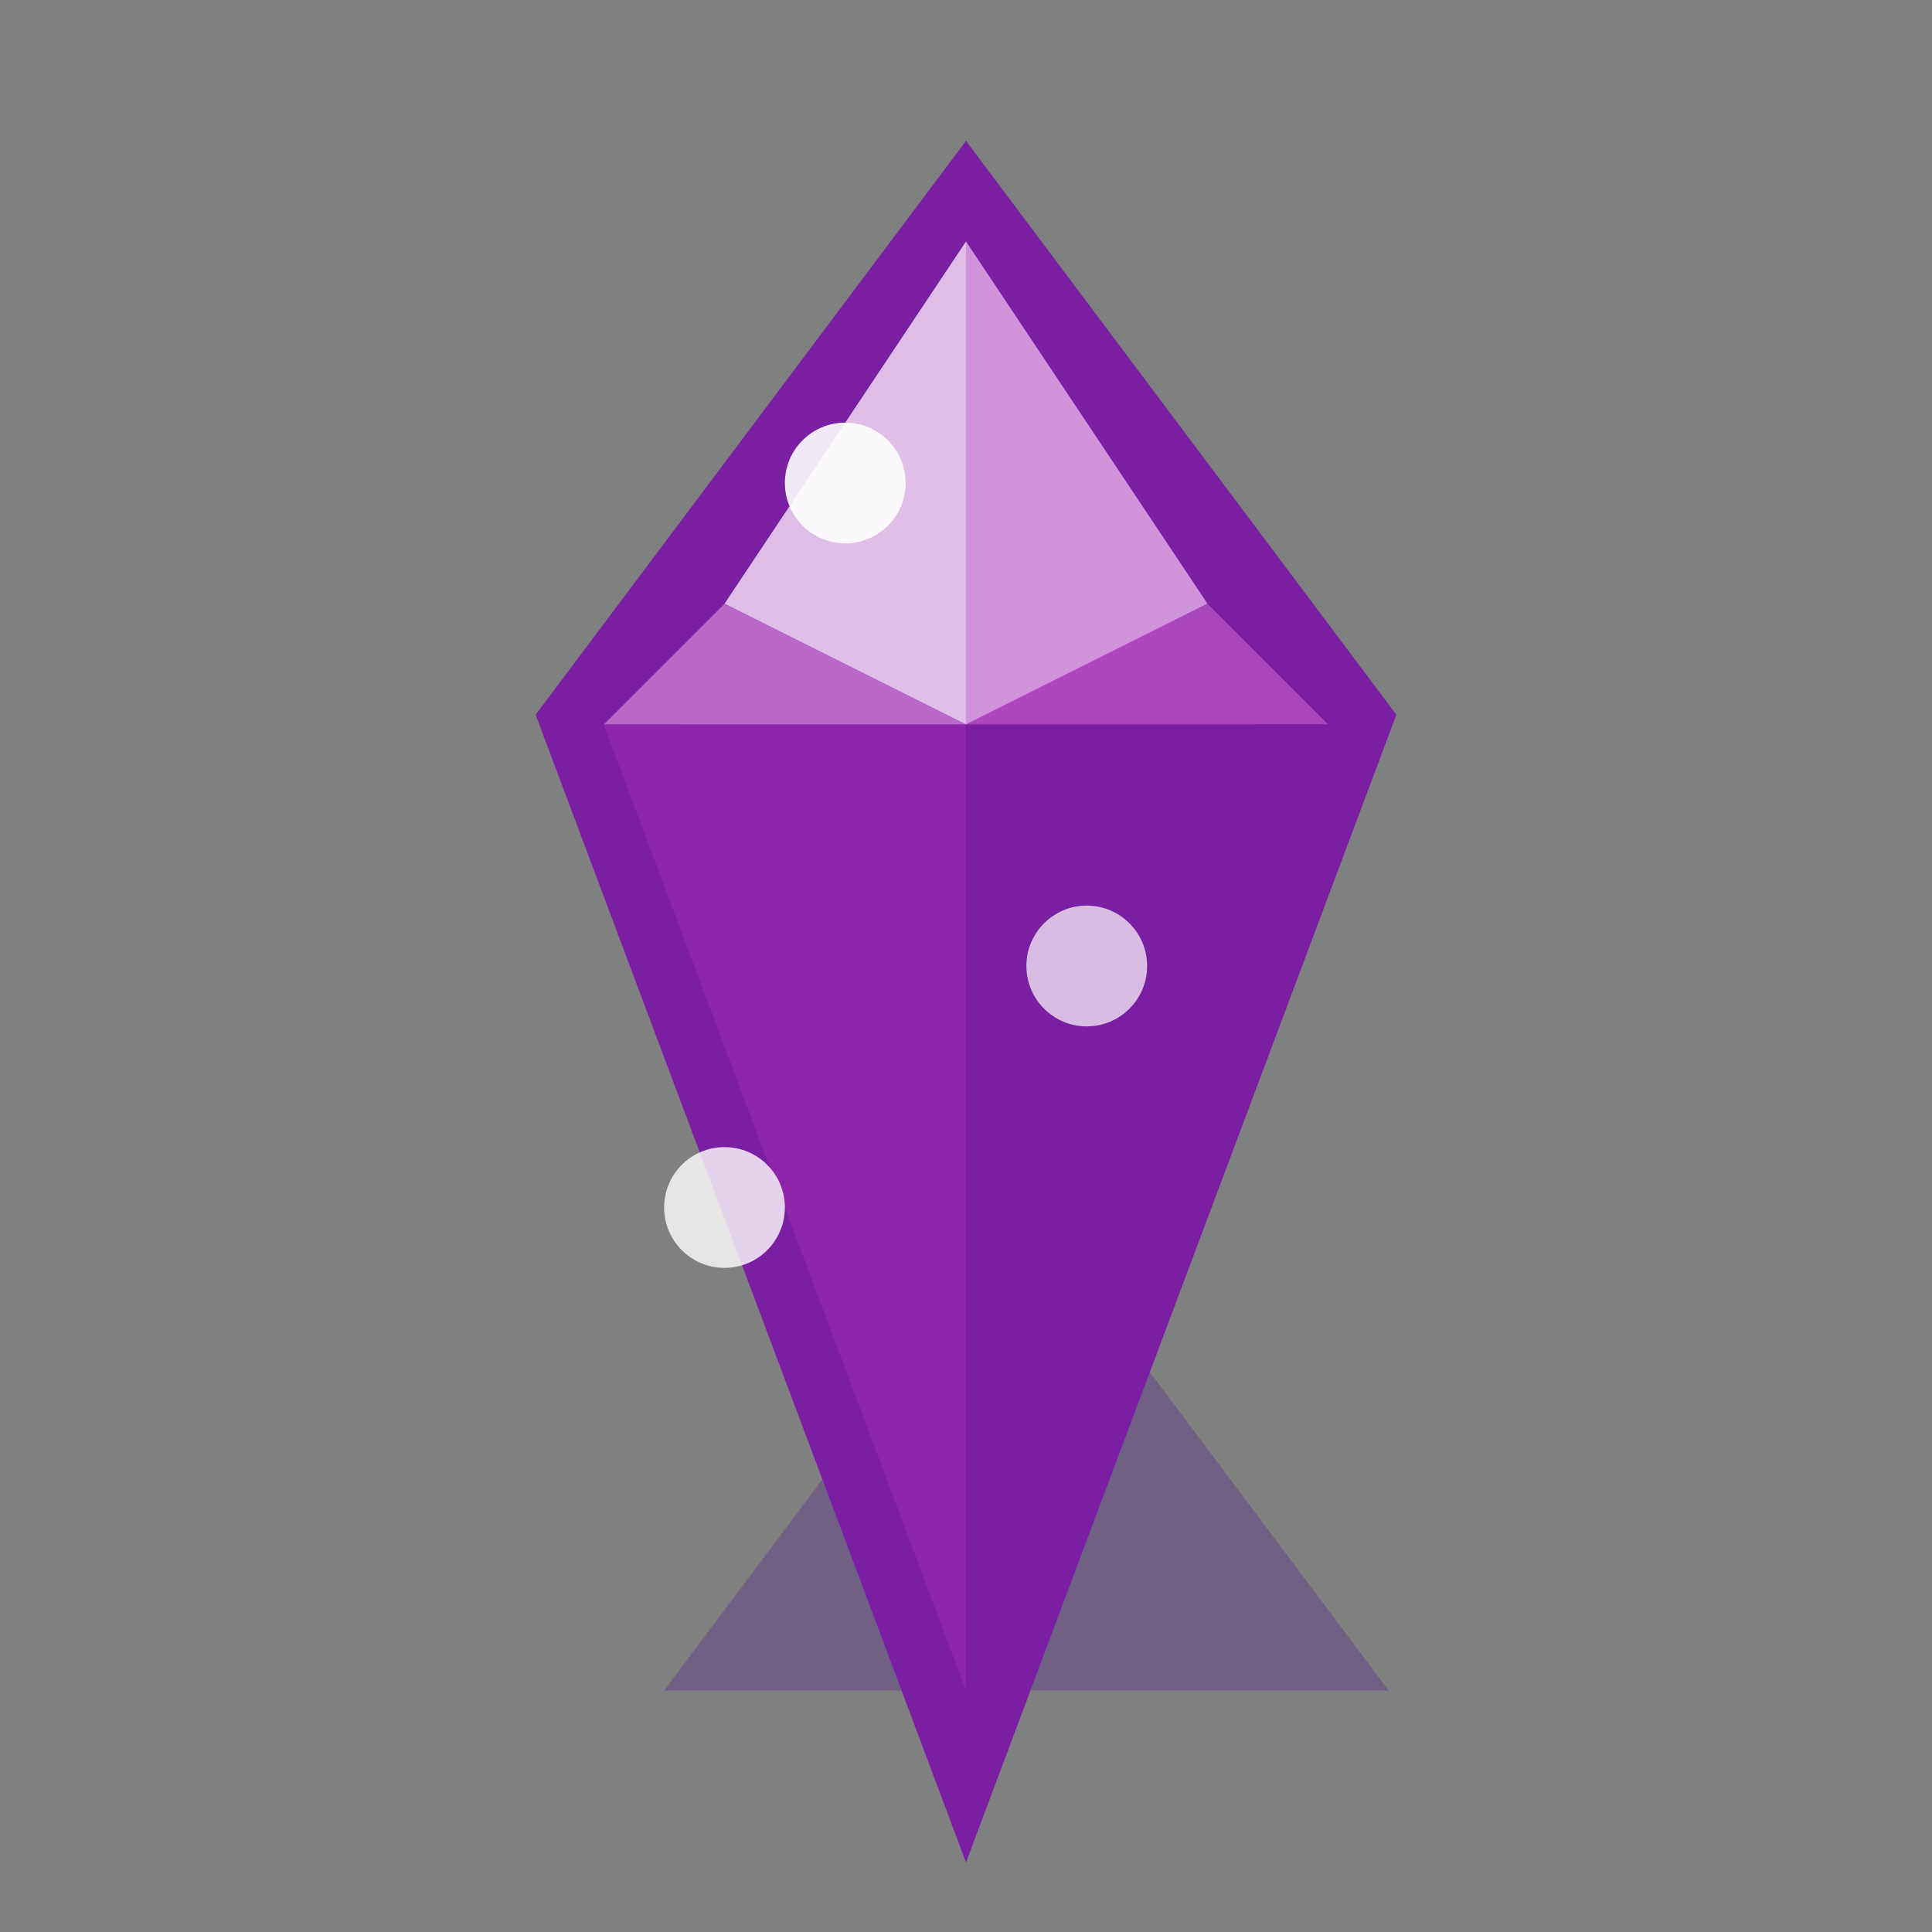 <svg width="16" height="16" viewBox="0 0 16 16" xmlns="http://www.w3.org/2000/svg">
  <rect x="0" y="0" width="16" height="16" fill="#808080" stroke="none"/>
  <!-- Collectible gem -->
  <!-- Gem shadow -->
  <polygon points="8.5,10 5.5,14 11.5,14" fill="#4A148C" opacity="0.3"/>
  <!-- Gem base -->
  <polygon points="8,2 5,6 8,14 11,6" fill="#9C27B0" stroke="#7B1FA2" stroke-width="1"/>
  <!-- Gem facets -->
  <polygon points="8,2 6,5 8,6" fill="#E1BEE7"/>
  <polygon points="8,2 10,5 8,6" fill="#CE93D8"/>
  <polygon points="6,5 5,6 8,6" fill="#BA68C8"/>
  <polygon points="10,5 11,6 8,6" fill="#AB47BC"/>
  <polygon points="8,6 5,6 8,14" fill="#8E24AA"/>
  <polygon points="8,6 11,6 8,14" fill="#7B1FA2"/>
  <!-- Sparkle effects -->
  <circle cx="7" cy="4" r="0.5" fill="#FFF" opacity="0.9">
    <animate attributeName="opacity" values="0.9;0.3;0.9" dur="2s" repeatCount="indefinite"/>
  </circle>
  <circle cx="9" cy="8" r="0.5" fill="#FFF" opacity="0.7">
    <animate attributeName="opacity" values="0.7;0.2;0.7" dur="1.5s" repeatCount="indefinite"/>
  </circle>
  <circle cx="6" cy="10" r="0.5" fill="#FFF" opacity="0.8">
    <animate attributeName="opacity" values="0.8;0.1;0.8" dur="2.5s" repeatCount="indefinite"/>
  </circle>
</svg>